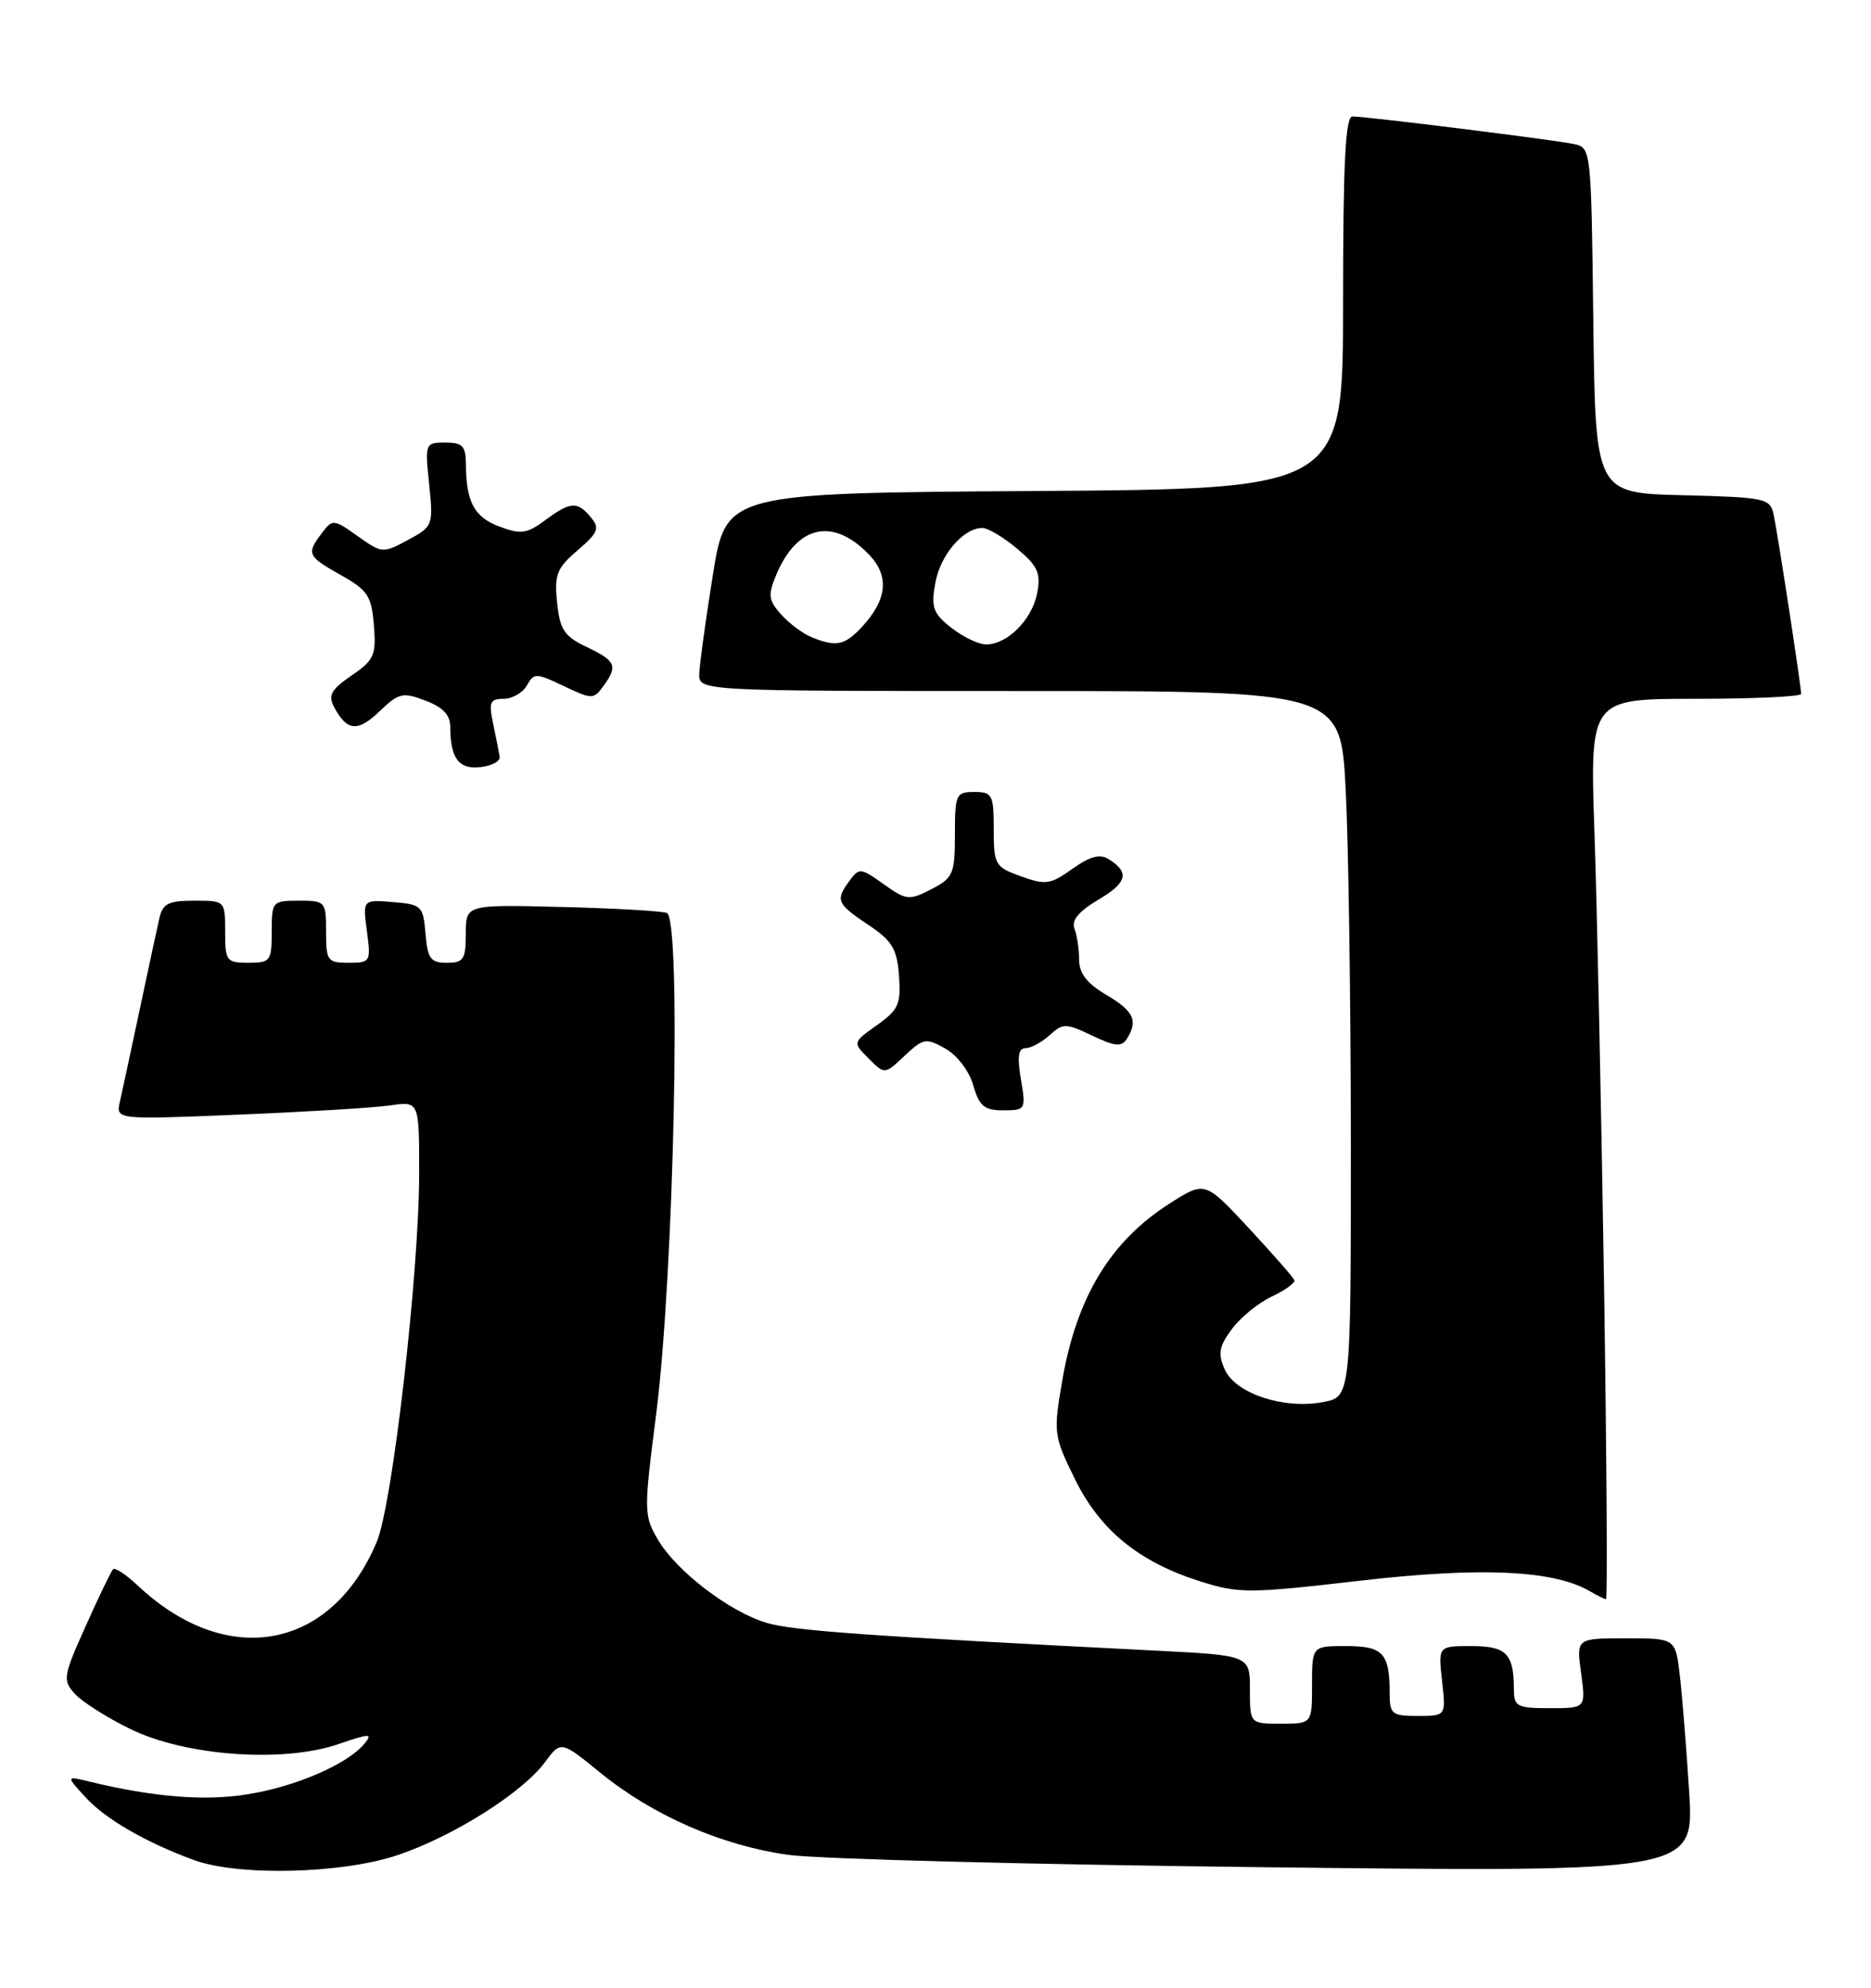<?xml version="1.0" encoding="UTF-8" standalone="no"?>
<!DOCTYPE svg PUBLIC "-//W3C//DTD SVG 1.1//EN" "http://www.w3.org/Graphics/SVG/1.1/DTD/svg11.dtd" >
<svg xmlns="http://www.w3.org/2000/svg" xmlns:xlink="http://www.w3.org/1999/xlink" version="1.1" viewBox="0 0 241 256">
 <g >
 <path fill="currentColor"
d=" M 51.23 238.92 C 58.39 236.51 67.28 230.90 70.21 226.94 C 72.25 224.18 72.25 224.18 77.37 228.35 C 84.13 233.84 92.94 237.69 101.53 238.89 C 105.36 239.43 133.19 240.15 163.36 240.49 C 218.22 241.11 218.22 241.11 217.58 230.80 C 217.22 225.14 216.68 218.36 216.37 215.75 C 215.81 211.00 215.81 211.00 209.43 211.00 C 203.04 211.00 203.04 211.00 203.66 215.50 C 204.27 220.00 204.27 220.00 199.64 220.00 C 195.40 220.00 195.00 219.79 195.00 217.58 C 195.00 212.98 194.04 212.00 189.52 212.00 C 185.25 212.00 185.25 212.00 185.75 216.50 C 186.26 221.00 186.26 221.00 182.63 221.00 C 179.29 221.00 179.00 220.77 179.00 218.08 C 179.00 212.92 178.15 212.00 173.39 212.00 C 169.00 212.00 169.00 212.00 169.00 217.00 C 169.00 222.00 169.00 222.00 165.00 222.00 C 161.00 222.00 161.00 222.00 161.00 217.60 C 161.00 213.20 161.00 213.20 148.75 212.58 C 111.83 210.71 102.15 210.02 98.78 209.02 C 93.97 207.60 87.11 202.35 84.73 198.27 C 82.93 195.20 82.92 194.60 84.50 182.29 C 86.81 164.36 87.80 118.22 85.89 117.58 C 85.13 117.32 78.99 116.97 72.25 116.81 C 60.00 116.50 60.00 116.50 60.00 120.25 C 60.00 123.56 59.71 124.00 57.56 124.00 C 55.46 124.00 55.08 123.47 54.81 120.25 C 54.51 116.68 54.32 116.48 50.61 116.18 C 46.72 115.86 46.72 115.86 47.26 119.93 C 47.79 123.88 47.72 124.00 44.90 124.00 C 42.18 124.00 42.00 123.75 42.00 120.00 C 42.00 116.10 41.92 116.00 38.50 116.00 C 35.08 116.00 35.00 116.10 35.00 120.00 C 35.00 123.78 34.83 124.00 32.00 124.00 C 29.17 124.00 29.00 123.78 29.00 120.00 C 29.00 116.00 29.00 116.00 25.02 116.00 C 21.71 116.00 20.95 116.38 20.53 118.25 C 20.24 119.49 19.11 124.78 18.00 130.00 C 16.89 135.22 15.74 140.56 15.45 141.86 C 14.91 144.21 14.91 144.21 30.70 143.56 C 39.39 143.20 48.19 142.67 50.25 142.37 C 54.00 141.82 54.00 141.82 53.99 151.16 C 53.98 163.97 50.56 193.73 48.54 198.55 C 42.70 212.53 29.24 215.01 17.76 204.22 C 16.25 202.80 14.82 201.85 14.57 202.10 C 14.32 202.34 12.73 205.64 11.04 209.42 C 8.13 215.90 8.05 216.40 9.64 218.15 C 10.56 219.17 13.78 221.22 16.80 222.69 C 23.87 226.15 36.41 227.07 43.52 224.65 C 47.69 223.23 48.06 223.22 46.92 224.60 C 44.74 227.22 38.09 230.10 31.90 231.09 C 26.36 231.99 19.73 231.45 11.50 229.45 C 8.50 228.72 8.50 228.72 11.00 231.46 C 13.57 234.27 18.70 237.25 24.95 239.55 C 30.67 241.66 44.06 241.34 51.23 238.92 Z  M 206.61 165.25 C 206.26 142.84 205.71 116.74 205.38 107.25 C 204.79 90.00 204.79 90.00 218.39 90.00 C 225.88 90.00 232.00 89.72 232.00 89.37 C 232.00 88.37 228.99 68.75 228.46 66.28 C 228.00 64.17 227.43 64.05 216.74 63.78 C 205.50 63.50 205.50 63.50 205.23 41.26 C 204.96 19.17 204.95 19.03 202.73 18.55 C 200.18 18.01 176.03 15.00 174.21 15.00 C 173.30 15.00 173.00 20.92 173.00 38.99 C 173.00 62.98 173.00 62.98 133.26 63.24 C 93.52 63.50 93.52 63.50 91.83 74.00 C 90.91 79.78 90.11 85.51 90.07 86.75 C 90.00 89.00 90.00 89.00 131.35 89.00 C 172.69 89.00 172.69 89.00 173.34 101.75 C 173.70 108.76 173.99 129.22 174.00 147.20 C 174.00 179.91 174.00 179.91 170.40 180.58 C 165.36 181.53 159.18 179.49 157.78 176.42 C 156.85 174.37 156.99 173.47 158.64 171.22 C 159.73 169.72 162.05 167.82 163.79 167.00 C 165.53 166.18 166.85 165.22 166.73 164.88 C 166.60 164.53 163.96 161.52 160.86 158.18 C 155.21 152.11 155.21 152.11 150.74 154.95 C 143.06 159.82 138.68 167.02 136.83 177.80 C 135.67 184.53 135.72 184.91 138.43 190.44 C 141.67 197.07 146.69 201.17 154.61 203.67 C 159.61 205.24 160.85 205.24 175.22 203.58 C 190.69 201.79 200.11 202.22 204.74 204.91 C 205.71 205.48 206.67 205.95 206.87 205.97 C 207.07 205.99 206.95 187.66 206.61 165.25 Z  M 131.50 139.00 C 131.01 136.09 131.17 135.00 132.08 135.00 C 132.78 135.00 134.18 134.25 135.19 133.33 C 136.92 131.76 137.28 131.76 140.68 133.38 C 143.61 134.78 144.47 134.86 145.14 133.81 C 146.63 131.46 146.06 130.23 142.50 128.13 C 140.01 126.67 139.00 125.36 139.00 123.62 C 139.00 122.27 138.73 120.46 138.40 119.61 C 137.99 118.54 138.95 117.37 141.44 115.90 C 145.19 113.69 145.54 112.37 142.82 110.66 C 141.68 109.94 140.42 110.28 138.13 111.90 C 135.31 113.92 134.67 114.01 131.50 112.86 C 128.16 111.66 128.00 111.38 128.00 106.80 C 128.00 102.35 127.82 102.00 125.50 102.00 C 123.14 102.00 123.00 102.30 123.00 107.47 C 123.00 112.56 122.78 113.06 119.97 114.52 C 117.10 116.00 116.75 115.96 113.83 113.88 C 110.81 111.73 110.68 111.72 109.35 113.54 C 107.58 115.96 107.79 116.41 112.00 119.22 C 114.92 121.18 115.55 122.25 115.80 125.68 C 116.07 129.31 115.74 130.05 112.96 132.03 C 109.82 134.26 109.82 134.26 111.89 136.33 C 113.95 138.40 113.95 138.40 116.53 135.97 C 118.94 133.71 119.28 133.65 121.77 135.05 C 123.28 135.89 124.84 137.94 125.36 139.77 C 126.14 142.47 126.77 143.00 129.23 143.00 C 132.11 143.00 132.16 142.91 131.50 139.00 Z  M 64.36 97.50 C 64.28 96.95 63.91 95.04 63.53 93.25 C 62.93 90.42 63.11 90.00 64.87 90.00 C 65.99 90.00 67.34 89.22 67.87 88.27 C 68.78 86.65 69.04 86.65 72.62 88.36 C 76.24 90.08 76.46 90.09 77.70 88.39 C 79.62 85.77 79.35 85.13 75.59 83.34 C 72.68 81.95 72.12 81.12 71.76 77.61 C 71.39 74.00 71.71 73.18 74.40 70.88 C 77.05 68.60 77.28 68.04 76.11 66.63 C 74.36 64.52 73.49 64.58 70.21 67.01 C 67.85 68.75 67.08 68.86 64.31 67.81 C 61.07 66.59 60.04 64.65 60.01 59.75 C 60.00 57.45 59.57 57.00 57.36 57.00 C 54.76 57.00 54.73 57.09 55.28 62.39 C 55.82 67.67 55.77 67.81 52.54 69.55 C 49.33 71.28 49.19 71.27 46.07 69.05 C 42.98 66.85 42.84 66.84 41.47 68.64 C 39.44 71.32 39.58 71.64 43.91 74.07 C 47.37 76.01 47.86 76.76 48.16 80.54 C 48.47 84.39 48.19 85.02 45.27 87.01 C 42.65 88.81 42.23 89.56 43.03 91.06 C 44.70 94.18 46.06 94.31 48.88 91.62 C 51.36 89.24 51.87 89.12 54.79 90.23 C 57.06 91.08 58.00 92.08 58.00 93.64 C 58.00 97.65 59.11 99.13 61.88 98.80 C 63.32 98.64 64.44 98.05 64.36 97.50 Z  M 104.50 82.05 C 103.40 81.60 101.65 80.29 100.62 79.14 C 98.99 77.33 98.90 76.65 99.96 74.10 C 102.66 67.58 107.37 66.58 112.03 71.53 C 114.58 74.25 114.25 77.28 111.00 80.77 C 108.79 83.14 107.69 83.36 104.50 82.05 Z  M 122.55 80.86 C 120.19 79.01 119.91 78.24 120.47 75.11 C 121.10 71.49 124.08 68.00 126.53 68.00 C 127.26 68.00 129.27 69.20 131.02 70.67 C 133.69 72.92 134.09 73.81 133.59 76.42 C 132.93 79.81 129.76 83.00 127.02 83.00 C 126.06 83.00 124.05 82.04 122.55 80.86 Z "/>
</g>
</svg>